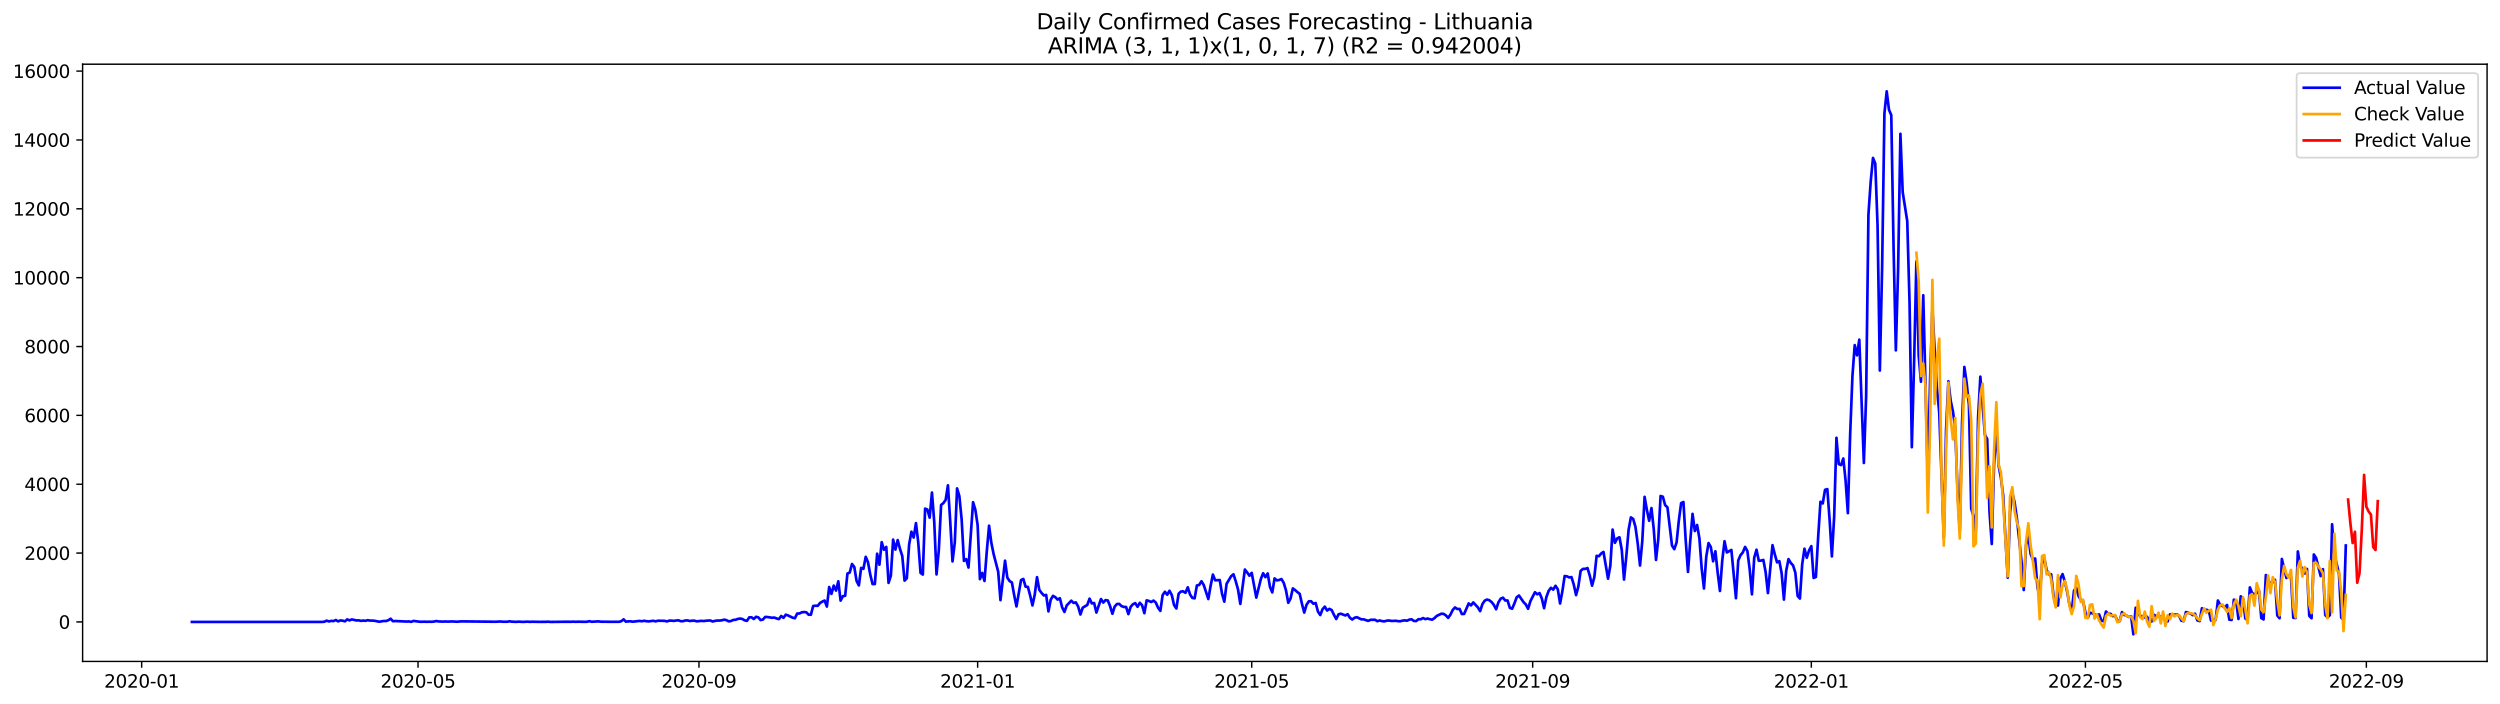 <?xml version="1.0" encoding="utf-8" standalone="no"?>
<!DOCTYPE svg PUBLIC "-//W3C//DTD SVG 1.1//EN"
  "http://www.w3.org/Graphics/SVG/1.1/DTD/svg11.dtd">
<svg xmlns:xlink="http://www.w3.org/1999/xlink" width="1392.412pt" height="392.274pt" viewBox="0 0 1392.412 392.274" xmlns="http://www.w3.org/2000/svg" version="1.1">
 <defs>
  <style type="text/css">*{stroke-linejoin: round; stroke-linecap: butt}</style>
 </defs>
 <g id="figure_1">
  <g id="patch_1">
   <path d="M 0 392.274 
L 1392.412 392.274 
L 1392.412 0 
L 0 0 
z
" style="fill: #ffffff"/>
  </g>
  <g id="axes_1">
   <g id="patch_2">
    <path d="M 46.013 368.396 
L 1385.213 368.396 
L 1385.213 35.755 
L 46.013 35.755 
z
" style="fill: #ffffff"/>
   </g>
   <g id="matplotlib.axis_1">
    <g id="xtick_1">
     <g id="line2d_1">
      <defs>
       <path id="mc0668669c1" d="M 0 0 
L 0 3.5 
" style="stroke: #000000; stroke-width: 0.8"/>
      </defs>
      <g>
       <use xlink:href="#mc0668669c1" x="78.898" y="368.396" style="stroke: #000000; stroke-width: 0.8"/>
      </g>
     </g>
     <g id="text_1">
      <!-- 2020-01 -->
      <g transform="translate(58.006 382.994)scale(0.1 -0.1)">
       <defs>
        <path id="DejaVuSans-32" d="M 1228 531 
L 3431 531 
L 3431 0 
L 469 0 
L 469 531 
Q 828 903 1448 1529 
Q 2069 2156 2228 2338 
Q 2531 2678 2651 2914 
Q 2772 3150 2772 3378 
Q 2772 3750 2511 3984 
Q 2250 4219 1831 4219 
Q 1534 4219 1204 4116 
Q 875 4013 500 3803 
L 500 4441 
Q 881 4594 1212 4672 
Q 1544 4750 1819 4750 
Q 2544 4750 2975 4387 
Q 3406 4025 3406 3419 
Q 3406 3131 3298 2873 
Q 3191 2616 2906 2266 
Q 2828 2175 2409 1742 
Q 1991 1309 1228 531 
z
" transform="scale(0.016)"/>
        <path id="DejaVuSans-30" d="M 2034 4250 
Q 1547 4250 1301 3770 
Q 1056 3291 1056 2328 
Q 1056 1369 1301 889 
Q 1547 409 2034 409 
Q 2525 409 2770 889 
Q 3016 1369 3016 2328 
Q 3016 3291 2770 3770 
Q 2525 4250 2034 4250 
z
M 2034 4750 
Q 2819 4750 3233 4129 
Q 3647 3509 3647 2328 
Q 3647 1150 3233 529 
Q 2819 -91 2034 -91 
Q 1250 -91 836 529 
Q 422 1150 422 2328 
Q 422 3509 836 4129 
Q 1250 4750 2034 4750 
z
" transform="scale(0.016)"/>
        <path id="DejaVuSans-2d" d="M 313 2009 
L 1997 2009 
L 1997 1497 
L 313 1497 
L 313 2009 
z
" transform="scale(0.016)"/>
        <path id="DejaVuSans-31" d="M 794 531 
L 1825 531 
L 1825 4091 
L 703 3866 
L 703 4441 
L 1819 4666 
L 2450 4666 
L 2450 531 
L 3481 531 
L 3481 0 
L 794 0 
L 794 531 
z
" transform="scale(0.016)"/>
       </defs>
       <use xlink:href="#DejaVuSans-32"/>
       <use xlink:href="#DejaVuSans-30" x="63.623"/>
       <use xlink:href="#DejaVuSans-32" x="127.246"/>
       <use xlink:href="#DejaVuSans-30" x="190.869"/>
       <use xlink:href="#DejaVuSans-2d" x="254.492"/>
       <use xlink:href="#DejaVuSans-30" x="290.576"/>
       <use xlink:href="#DejaVuSans-31" x="354.199"/>
      </g>
     </g>
    </g>
    <g id="xtick_2">
     <g id="line2d_2">
      <g>
       <use xlink:href="#mc0668669c1" x="232.829" y="368.396" style="stroke: #000000; stroke-width: 0.8"/>
      </g>
     </g>
     <g id="text_2">
      <!-- 2020-05 -->
      <g transform="translate(211.937 382.994)scale(0.1 -0.1)">
       <defs>
        <path id="DejaVuSans-35" d="M 691 4666 
L 3169 4666 
L 3169 4134 
L 1269 4134 
L 1269 2991 
Q 1406 3038 1543 3061 
Q 1681 3084 1819 3084 
Q 2600 3084 3056 2656 
Q 3513 2228 3513 1497 
Q 3513 744 3044 326 
Q 2575 -91 1722 -91 
Q 1428 -91 1123 -41 
Q 819 9 494 109 
L 494 744 
Q 775 591 1075 516 
Q 1375 441 1709 441 
Q 2250 441 2565 725 
Q 2881 1009 2881 1497 
Q 2881 1984 2565 2268 
Q 2250 2553 1709 2553 
Q 1456 2553 1204 2497 
Q 953 2441 691 2322 
L 691 4666 
z
" transform="scale(0.016)"/>
       </defs>
       <use xlink:href="#DejaVuSans-32"/>
       <use xlink:href="#DejaVuSans-30" x="63.623"/>
       <use xlink:href="#DejaVuSans-32" x="127.246"/>
       <use xlink:href="#DejaVuSans-30" x="190.869"/>
       <use xlink:href="#DejaVuSans-2d" x="254.492"/>
       <use xlink:href="#DejaVuSans-30" x="290.576"/>
       <use xlink:href="#DejaVuSans-35" x="354.199"/>
      </g>
     </g>
    </g>
    <g id="xtick_3">
     <g id="line2d_3">
      <g>
       <use xlink:href="#mc0668669c1" x="389.304" y="368.396" style="stroke: #000000; stroke-width: 0.8"/>
      </g>
     </g>
     <g id="text_3">
      <!-- 2020-09 -->
      <g transform="translate(368.413 382.994)scale(0.1 -0.1)">
       <defs>
        <path id="DejaVuSans-39" d="M 703 97 
L 703 672 
Q 941 559 1184 500 
Q 1428 441 1663 441 
Q 2288 441 2617 861 
Q 2947 1281 2994 2138 
Q 2813 1869 2534 1725 
Q 2256 1581 1919 1581 
Q 1219 1581 811 2004 
Q 403 2428 403 3163 
Q 403 3881 828 4315 
Q 1253 4750 1959 4750 
Q 2769 4750 3195 4129 
Q 3622 3509 3622 2328 
Q 3622 1225 3098 567 
Q 2575 -91 1691 -91 
Q 1453 -91 1209 -44 
Q 966 3 703 97 
z
M 1959 2075 
Q 2384 2075 2632 2365 
Q 2881 2656 2881 3163 
Q 2881 3666 2632 3958 
Q 2384 4250 1959 4250 
Q 1534 4250 1286 3958 
Q 1038 3666 1038 3163 
Q 1038 2656 1286 2365 
Q 1534 2075 1959 2075 
z
" transform="scale(0.016)"/>
       </defs>
       <use xlink:href="#DejaVuSans-32"/>
       <use xlink:href="#DejaVuSans-30" x="63.623"/>
       <use xlink:href="#DejaVuSans-32" x="127.246"/>
       <use xlink:href="#DejaVuSans-30" x="190.869"/>
       <use xlink:href="#DejaVuSans-2d" x="254.492"/>
       <use xlink:href="#DejaVuSans-30" x="290.576"/>
       <use xlink:href="#DejaVuSans-39" x="354.199"/>
      </g>
     </g>
    </g>
    <g id="xtick_4">
     <g id="line2d_4">
      <g>
       <use xlink:href="#mc0668669c1" x="544.507" y="368.396" style="stroke: #000000; stroke-width: 0.8"/>
      </g>
     </g>
     <g id="text_4">
      <!-- 2021-01 -->
      <g transform="translate(523.616 382.994)scale(0.1 -0.1)">
       <use xlink:href="#DejaVuSans-32"/>
       <use xlink:href="#DejaVuSans-30" x="63.623"/>
       <use xlink:href="#DejaVuSans-32" x="127.246"/>
       <use xlink:href="#DejaVuSans-31" x="190.869"/>
       <use xlink:href="#DejaVuSans-2d" x="254.492"/>
       <use xlink:href="#DejaVuSans-30" x="290.576"/>
       <use xlink:href="#DejaVuSans-31" x="354.199"/>
      </g>
     </g>
    </g>
    <g id="xtick_5">
     <g id="line2d_5">
      <g>
       <use xlink:href="#mc0668669c1" x="697.166" y="368.396" style="stroke: #000000; stroke-width: 0.8"/>
      </g>
     </g>
     <g id="text_5">
      <!-- 2021-05 -->
      <g transform="translate(676.275 382.994)scale(0.1 -0.1)">
       <use xlink:href="#DejaVuSans-32"/>
       <use xlink:href="#DejaVuSans-30" x="63.623"/>
       <use xlink:href="#DejaVuSans-32" x="127.246"/>
       <use xlink:href="#DejaVuSans-31" x="190.869"/>
       <use xlink:href="#DejaVuSans-2d" x="254.492"/>
       <use xlink:href="#DejaVuSans-30" x="290.576"/>
       <use xlink:href="#DejaVuSans-35" x="354.199"/>
      </g>
     </g>
    </g>
    <g id="xtick_6">
     <g id="line2d_6">
      <g>
       <use xlink:href="#mc0668669c1" x="853.642" y="368.396" style="stroke: #000000; stroke-width: 0.8"/>
      </g>
     </g>
     <g id="text_6">
      <!-- 2021-09 -->
      <g transform="translate(832.75 382.994)scale(0.1 -0.1)">
       <use xlink:href="#DejaVuSans-32"/>
       <use xlink:href="#DejaVuSans-30" x="63.623"/>
       <use xlink:href="#DejaVuSans-32" x="127.246"/>
       <use xlink:href="#DejaVuSans-31" x="190.869"/>
       <use xlink:href="#DejaVuSans-2d" x="254.492"/>
       <use xlink:href="#DejaVuSans-30" x="290.576"/>
       <use xlink:href="#DejaVuSans-39" x="354.199"/>
      </g>
     </g>
    </g>
    <g id="xtick_7">
     <g id="line2d_7">
      <g>
       <use xlink:href="#mc0668669c1" x="1008.845" y="368.396" style="stroke: #000000; stroke-width: 0.8"/>
      </g>
     </g>
     <g id="text_7">
      <!-- 2022-01 -->
      <g transform="translate(987.953 382.994)scale(0.1 -0.1)">
       <use xlink:href="#DejaVuSans-32"/>
       <use xlink:href="#DejaVuSans-30" x="63.623"/>
       <use xlink:href="#DejaVuSans-32" x="127.246"/>
       <use xlink:href="#DejaVuSans-32" x="190.869"/>
       <use xlink:href="#DejaVuSans-2d" x="254.492"/>
       <use xlink:href="#DejaVuSans-30" x="290.576"/>
       <use xlink:href="#DejaVuSans-31" x="354.199"/>
      </g>
     </g>
    </g>
    <g id="xtick_8">
     <g id="line2d_8">
      <g>
       <use xlink:href="#mc0668669c1" x="1161.504" y="368.396" style="stroke: #000000; stroke-width: 0.8"/>
      </g>
     </g>
     <g id="text_8">
      <!-- 2022-05 -->
      <g transform="translate(1140.612 382.994)scale(0.1 -0.1)">
       <use xlink:href="#DejaVuSans-32"/>
       <use xlink:href="#DejaVuSans-30" x="63.623"/>
       <use xlink:href="#DejaVuSans-32" x="127.246"/>
       <use xlink:href="#DejaVuSans-32" x="190.869"/>
       <use xlink:href="#DejaVuSans-2d" x="254.492"/>
       <use xlink:href="#DejaVuSans-30" x="290.576"/>
       <use xlink:href="#DejaVuSans-35" x="354.199"/>
      </g>
     </g>
    </g>
    <g id="xtick_9">
     <g id="line2d_9">
      <g>
       <use xlink:href="#mc0668669c1" x="1317.979" y="368.396" style="stroke: #000000; stroke-width: 0.8"/>
      </g>
     </g>
     <g id="text_9">
      <!-- 2022-09 -->
      <g transform="translate(1297.088 382.994)scale(0.1 -0.1)">
       <use xlink:href="#DejaVuSans-32"/>
       <use xlink:href="#DejaVuSans-30" x="63.623"/>
       <use xlink:href="#DejaVuSans-32" x="127.246"/>
       <use xlink:href="#DejaVuSans-32" x="190.869"/>
       <use xlink:href="#DejaVuSans-2d" x="254.492"/>
       <use xlink:href="#DejaVuSans-30" x="290.576"/>
       <use xlink:href="#DejaVuSans-39" x="354.199"/>
      </g>
     </g>
    </g>
   </g>
   <g id="matplotlib.axis_2">
    <g id="ytick_1">
     <g id="line2d_10">
      <defs>
       <path id="m5013ae4b46" d="M 0 0 
L -3.5 0 
" style="stroke: #000000; stroke-width: 0.8"/>
      </defs>
      <g>
       <use xlink:href="#m5013ae4b46" x="46.013" y="346.392" style="stroke: #000000; stroke-width: 0.8"/>
      </g>
     </g>
     <g id="text_10">
      <!-- 0 -->
      <g transform="translate(32.65 350.191)scale(0.1 -0.1)">
       <use xlink:href="#DejaVuSans-30"/>
      </g>
     </g>
    </g>
    <g id="ytick_2">
     <g id="line2d_11">
      <g>
       <use xlink:href="#m5013ae4b46" x="46.013" y="308.043" style="stroke: #000000; stroke-width: 0.8"/>
      </g>
     </g>
     <g id="text_11">
      <!-- 2000 -->
      <g transform="translate(13.562 311.842)scale(0.1 -0.1)">
       <use xlink:href="#DejaVuSans-32"/>
       <use xlink:href="#DejaVuSans-30" x="63.623"/>
       <use xlink:href="#DejaVuSans-30" x="127.246"/>
       <use xlink:href="#DejaVuSans-30" x="190.869"/>
      </g>
     </g>
    </g>
    <g id="ytick_3">
     <g id="line2d_12">
      <g>
       <use xlink:href="#m5013ae4b46" x="46.013" y="269.694" style="stroke: #000000; stroke-width: 0.8"/>
      </g>
     </g>
     <g id="text_12">
      <!-- 4000 -->
      <g transform="translate(13.562 273.493)scale(0.1 -0.1)">
       <defs>
        <path id="DejaVuSans-34" d="M 2419 4116 
L 825 1625 
L 2419 1625 
L 2419 4116 
z
M 2253 4666 
L 3047 4666 
L 3047 1625 
L 3713 1625 
L 3713 1100 
L 3047 1100 
L 3047 0 
L 2419 0 
L 2419 1100 
L 313 1100 
L 313 1709 
L 2253 4666 
z
" transform="scale(0.016)"/>
       </defs>
       <use xlink:href="#DejaVuSans-34"/>
       <use xlink:href="#DejaVuSans-30" x="63.623"/>
       <use xlink:href="#DejaVuSans-30" x="127.246"/>
       <use xlink:href="#DejaVuSans-30" x="190.869"/>
      </g>
     </g>
    </g>
    <g id="ytick_4">
     <g id="line2d_13">
      <g>
       <use xlink:href="#m5013ae4b46" x="46.013" y="231.345" style="stroke: #000000; stroke-width: 0.8"/>
      </g>
     </g>
     <g id="text_13">
      <!-- 6000 -->
      <g transform="translate(13.562 235.144)scale(0.1 -0.1)">
       <defs>
        <path id="DejaVuSans-36" d="M 2113 2584 
Q 1688 2584 1439 2293 
Q 1191 2003 1191 1497 
Q 1191 994 1439 701 
Q 1688 409 2113 409 
Q 2538 409 2786 701 
Q 3034 994 3034 1497 
Q 3034 2003 2786 2293 
Q 2538 2584 2113 2584 
z
M 3366 4563 
L 3366 3988 
Q 3128 4100 2886 4159 
Q 2644 4219 2406 4219 
Q 1781 4219 1451 3797 
Q 1122 3375 1075 2522 
Q 1259 2794 1537 2939 
Q 1816 3084 2150 3084 
Q 2853 3084 3261 2657 
Q 3669 2231 3669 1497 
Q 3669 778 3244 343 
Q 2819 -91 2113 -91 
Q 1303 -91 875 529 
Q 447 1150 447 2328 
Q 447 3434 972 4092 
Q 1497 4750 2381 4750 
Q 2619 4750 2861 4703 
Q 3103 4656 3366 4563 
z
" transform="scale(0.016)"/>
       </defs>
       <use xlink:href="#DejaVuSans-36"/>
       <use xlink:href="#DejaVuSans-30" x="63.623"/>
       <use xlink:href="#DejaVuSans-30" x="127.246"/>
       <use xlink:href="#DejaVuSans-30" x="190.869"/>
      </g>
     </g>
    </g>
    <g id="ytick_5">
     <g id="line2d_14">
      <g>
       <use xlink:href="#m5013ae4b46" x="46.013" y="192.996" style="stroke: #000000; stroke-width: 0.8"/>
      </g>
     </g>
     <g id="text_14">
      <!-- 8000 -->
      <g transform="translate(13.562 196.796)scale(0.1 -0.1)">
       <defs>
        <path id="DejaVuSans-38" d="M 2034 2216 
Q 1584 2216 1326 1975 
Q 1069 1734 1069 1313 
Q 1069 891 1326 650 
Q 1584 409 2034 409 
Q 2484 409 2743 651 
Q 3003 894 3003 1313 
Q 3003 1734 2745 1975 
Q 2488 2216 2034 2216 
z
M 1403 2484 
Q 997 2584 770 2862 
Q 544 3141 544 3541 
Q 544 4100 942 4425 
Q 1341 4750 2034 4750 
Q 2731 4750 3128 4425 
Q 3525 4100 3525 3541 
Q 3525 3141 3298 2862 
Q 3072 2584 2669 2484 
Q 3125 2378 3379 2068 
Q 3634 1759 3634 1313 
Q 3634 634 3220 271 
Q 2806 -91 2034 -91 
Q 1263 -91 848 271 
Q 434 634 434 1313 
Q 434 1759 690 2068 
Q 947 2378 1403 2484 
z
M 1172 3481 
Q 1172 3119 1398 2916 
Q 1625 2713 2034 2713 
Q 2441 2713 2670 2916 
Q 2900 3119 2900 3481 
Q 2900 3844 2670 4047 
Q 2441 4250 2034 4250 
Q 1625 4250 1398 4047 
Q 1172 3844 1172 3481 
z
" transform="scale(0.016)"/>
       </defs>
       <use xlink:href="#DejaVuSans-38"/>
       <use xlink:href="#DejaVuSans-30" x="63.623"/>
       <use xlink:href="#DejaVuSans-30" x="127.246"/>
       <use xlink:href="#DejaVuSans-30" x="190.869"/>
      </g>
     </g>
    </g>
    <g id="ytick_6">
     <g id="line2d_15">
      <g>
       <use xlink:href="#m5013ae4b46" x="46.013" y="154.648" style="stroke: #000000; stroke-width: 0.8"/>
      </g>
     </g>
     <g id="text_15">
      <!-- 10000 -->
      <g transform="translate(7.2 158.447)scale(0.1 -0.1)">
       <use xlink:href="#DejaVuSans-31"/>
       <use xlink:href="#DejaVuSans-30" x="63.623"/>
       <use xlink:href="#DejaVuSans-30" x="127.246"/>
       <use xlink:href="#DejaVuSans-30" x="190.869"/>
       <use xlink:href="#DejaVuSans-30" x="254.492"/>
      </g>
     </g>
    </g>
    <g id="ytick_7">
     <g id="line2d_16">
      <g>
       <use xlink:href="#m5013ae4b46" x="46.013" y="116.299" style="stroke: #000000; stroke-width: 0.8"/>
      </g>
     </g>
     <g id="text_16">
      <!-- 12000 -->
      <g transform="translate(7.2 120.098)scale(0.1 -0.1)">
       <use xlink:href="#DejaVuSans-31"/>
       <use xlink:href="#DejaVuSans-32" x="63.623"/>
       <use xlink:href="#DejaVuSans-30" x="127.246"/>
       <use xlink:href="#DejaVuSans-30" x="190.869"/>
       <use xlink:href="#DejaVuSans-30" x="254.492"/>
      </g>
     </g>
    </g>
    <g id="ytick_8">
     <g id="line2d_17">
      <g>
       <use xlink:href="#m5013ae4b46" x="46.013" y="77.95" style="stroke: #000000; stroke-width: 0.8"/>
      </g>
     </g>
     <g id="text_17">
      <!-- 14000 -->
      <g transform="translate(7.2 81.749)scale(0.1 -0.1)">
       <use xlink:href="#DejaVuSans-31"/>
       <use xlink:href="#DejaVuSans-34" x="63.623"/>
       <use xlink:href="#DejaVuSans-30" x="127.246"/>
       <use xlink:href="#DejaVuSans-30" x="190.869"/>
       <use xlink:href="#DejaVuSans-30" x="254.492"/>
      </g>
     </g>
    </g>
    <g id="ytick_9">
     <g id="line2d_18">
      <g>
       <use xlink:href="#m5013ae4b46" x="46.013" y="39.601" style="stroke: #000000; stroke-width: 0.8"/>
      </g>
     </g>
     <g id="text_18">
      <!-- 16000 -->
      <g transform="translate(7.2 43.4)scale(0.1 -0.1)">
       <use xlink:href="#DejaVuSans-31"/>
       <use xlink:href="#DejaVuSans-36" x="63.623"/>
       <use xlink:href="#DejaVuSans-30" x="127.246"/>
       <use xlink:href="#DejaVuSans-30" x="190.869"/>
       <use xlink:href="#DejaVuSans-30" x="254.492"/>
      </g>
     </g>
    </g>
   </g>
   <g id="line2d_19">
    <path d="M 106.885 346.392 
L 179.398 346.392 
L 180.67 346.277 
L 181.943 345.682 
L 183.215 346.123 
L 184.487 345.817 
L 185.759 345.932 
L 187.031 345.337 
L 188.303 346.085 
L 189.575 345.548 
L 190.848 345.702 
L 192.12 346.066 
L 193.392 344.992 
L 194.664 345.548 
L 195.936 344.992 
L 198.481 345.567 
L 199.753 345.51 
L 201.025 345.797 
L 202.297 345.625 
L 203.569 345.759 
L 204.841 345.433 
L 206.113 345.663 
L 207.386 345.644 
L 208.658 345.759 
L 211.202 346.277 
L 213.746 345.874 
L 215.019 345.893 
L 216.291 345.452 
L 217.563 344.609 
L 218.835 345.989 
L 220.107 345.893 
L 226.468 346.181 
L 227.74 346.104 
L 229.012 346.354 
L 230.284 345.836 
L 234.101 346.315 
L 236.645 346.258 
L 237.917 346.315 
L 239.19 346.258 
L 240.462 346.315 
L 241.734 346.181 
L 243.006 345.913 
L 244.278 346.123 
L 246.823 346.219 
L 248.095 346.143 
L 249.367 346.219 
L 251.911 346.123 
L 254.455 346.277 
L 257 346.085 
L 276.082 346.296 
L 278.626 346.143 
L 279.899 346.277 
L 282.443 346.296 
L 283.715 346.047 
L 284.987 346.238 
L 287.532 346.354 
L 288.804 346.238 
L 291.348 346.373 
L 293.892 346.238 
L 295.165 346.354 
L 296.437 346.277 
L 300.253 346.354 
L 304.07 346.334 
L 305.342 346.258 
L 306.614 346.392 
L 312.975 346.315 
L 315.519 346.296 
L 318.063 346.315 
L 319.335 346.238 
L 320.608 346.334 
L 321.88 346.258 
L 325.696 346.334 
L 326.968 346.296 
L 328.241 345.989 
L 329.513 346.296 
L 333.329 346.085 
L 334.601 346.258 
L 339.69 346.315 
L 344.779 346.315 
L 346.051 345.989 
L 347.323 344.954 
L 348.595 346.238 
L 349.867 346.085 
L 351.139 346.047 
L 352.412 346.258 
L 356.228 345.836 
L 357.5 346.028 
L 358.772 345.74 
L 360.045 345.989 
L 361.317 346.104 
L 363.861 345.74 
L 365.133 346.085 
L 366.405 345.721 
L 370.222 345.797 
L 371.494 346.123 
L 372.766 345.663 
L 374.038 345.682 
L 375.31 345.817 
L 376.583 345.606 
L 377.855 345.51 
L 379.127 345.97 
L 380.399 345.989 
L 381.671 345.587 
L 382.943 345.548 
L 384.216 345.893 
L 385.488 345.702 
L 386.76 345.702 
L 388.032 346.066 
L 390.576 345.797 
L 391.848 345.893 
L 394.393 345.625 
L 395.665 345.606 
L 396.937 346.162 
L 398.209 345.817 
L 399.481 345.606 
L 400.754 345.644 
L 402.026 345.491 
L 403.298 345.126 
L 404.57 345.395 
L 405.842 346.066 
L 407.114 345.893 
L 408.387 345.299 
L 409.659 345.203 
L 410.931 344.724 
L 412.203 344.513 
L 413.475 344.743 
L 414.747 345.51 
L 416.019 345.797 
L 417.292 343.861 
L 418.564 343.803 
L 419.836 344.762 
L 421.108 343.516 
L 422.38 343.88 
L 423.652 345.376 
L 424.925 345.069 
L 426.197 343.612 
L 427.469 343.669 
L 430.013 344.072 
L 431.285 343.957 
L 432.557 344.474 
L 433.83 344.82 
L 435.102 343.094 
L 436.374 344.11 
L 437.646 342.346 
L 438.918 342.787 
L 441.463 344.033 
L 442.735 344.321 
L 444.007 341.713 
L 445.279 341.694 
L 446.551 341.042 
L 447.823 340.889 
L 449.096 341.023 
L 450.368 342.365 
L 451.64 342.365 
L 452.912 337.514 
L 454.184 337.361 
L 455.456 337.418 
L 456.728 335.846 
L 458.001 335.06 
L 459.273 334.485 
L 460.545 337.84 
L 461.817 326.968 
L 463.089 330.784 
L 464.361 326.163 
L 465.634 328.943 
L 466.906 323.766 
L 468.178 334.523 
L 469.45 332.049 
L 470.722 331.838 
L 471.994 319.452 
L 473.267 318.877 
L 474.539 314.121 
L 475.811 315.789 
L 477.083 323.574 
L 478.355 326.067 
L 479.627 316.307 
L 480.899 316.825 
L 482.172 310.133 
L 483.444 313.163 
L 484.716 320.085 
L 485.988 325.3 
L 487.26 325.281 
L 488.532 308.388 
L 489.805 314.524 
L 491.077 301.984 
L 492.349 306.202 
L 493.621 304.611 
L 494.893 324.648 
L 496.165 320.717 
L 497.438 300.546 
L 498.71 306.106 
L 499.982 300.814 
L 501.254 305.685 
L 502.526 309.654 
L 503.798 323.383 
L 505.07 322.06 
L 506.343 303.403 
L 507.615 296.136 
L 508.887 299.395 
L 510.159 291.361 
L 511.431 302.137 
L 512.703 319.068 
L 513.976 320.008 
L 515.248 283.289 
L 516.52 283.807 
L 517.792 288.313 
L 519.064 274.334 
L 520.336 290.633 
L 521.609 319.931 
L 522.881 306.452 
L 524.153 281.256 
L 525.425 280.221 
L 526.697 278.438 
L 527.969 270.308 
L 529.241 290.518 
L 530.514 312.702 
L 531.786 302.099 
L 533.058 272.033 
L 534.33 276.309 
L 535.602 289.329 
L 536.874 312.396 
L 538.147 311.418 
L 539.419 316.096 
L 541.963 279.703 
L 543.235 283.902 
L 544.507 292.512 
L 545.779 322.558 
L 547.052 319.087 
L 548.324 323.574 
L 549.596 307.199 
L 550.868 292.799 
L 552.14 302.329 
L 553.412 308.599 
L 555.957 318.436 
L 557.229 334.274 
L 559.773 312.281 
L 561.045 321.734 
L 562.318 323.651 
L 563.59 324.418 
L 564.862 331.493 
L 566.134 337.763 
L 568.678 323.095 
L 569.95 322.462 
L 571.223 326.776 
L 572.495 326.891 
L 573.767 331.704 
L 575.039 337.207 
L 576.311 331.206 
L 577.583 321.465 
L 578.856 328.54 
L 580.128 330.266 
L 581.4 331.647 
L 582.672 331.34 
L 583.944 340.525 
L 585.216 334.024 
L 586.489 331.858 
L 587.761 332.605 
L 589.033 333.967 
L 590.305 333.2 
L 591.577 338.262 
L 592.849 340.85 
L 594.121 337.226 
L 596.666 334.561 
L 597.938 335.808 
L 599.21 335.52 
L 600.482 337.783 
L 601.754 342.25 
L 603.027 338.473 
L 605.571 336.939 
L 606.843 333.43 
L 608.115 336.076 
L 609.387 335.865 
L 610.66 341.157 
L 613.204 333.641 
L 614.476 335.597 
L 615.748 334.254 
L 617.02 334.446 
L 618.292 337.648 
L 619.565 341.848 
L 620.837 337.84 
L 622.109 336.421 
L 623.381 336.344 
L 624.653 337.591 
L 625.925 338.051 
L 627.198 338.07 
L 628.47 342.039 
L 629.742 337.993 
L 631.014 336.536 
L 632.286 335.923 
L 633.558 337.955 
L 634.831 335.75 
L 636.103 337.092 
L 637.375 341.522 
L 638.647 334.37 
L 639.919 334.734 
L 641.191 335.29 
L 642.463 334.504 
L 643.736 335.597 
L 645.008 338.492 
L 646.28 340.237 
L 647.552 331.436 
L 648.824 329.595 
L 650.096 331.244 
L 651.369 329.039 
L 652.641 331.417 
L 653.913 337.016 
L 655.185 338.895 
L 656.457 330.688 
L 657.729 329.461 
L 659.001 329.346 
L 660.274 330.189 
L 661.546 327.102 
L 662.818 331.11 
L 664.09 333.008 
L 665.362 333.238 
L 666.634 326.067 
L 667.907 325.799 
L 669.179 323.728 
L 670.451 325.856 
L 672.995 333.641 
L 674.267 326.297 
L 675.54 320.008 
L 676.812 323.21 
L 679.356 323.076 
L 680.628 330.707 
L 681.9 335.098 
L 683.172 325.147 
L 685.717 320.909 
L 686.989 319.854 
L 688.261 323.747 
L 689.533 328.291 
L 690.805 336.364 
L 693.35 317.208 
L 694.622 318.838 
L 695.894 320.66 
L 697.166 319.068 
L 699.711 332.836 
L 702.255 322.501 
L 703.527 319.279 
L 704.799 321.465 
L 706.071 319.394 
L 707.343 326.949 
L 708.616 329.959 
L 709.888 322.155 
L 711.16 323.268 
L 712.432 323.037 
L 713.704 322.52 
L 714.976 324.591 
L 716.249 328.79 
L 717.521 335.731 
L 718.793 333.372 
L 720.065 327.716 
L 721.337 328.656 
L 722.609 329.787 
L 723.882 330.746 
L 725.154 336.364 
L 726.426 341.176 
L 727.698 336.824 
L 728.97 334.906 
L 730.242 334.887 
L 731.514 336.268 
L 732.787 335.865 
L 734.059 340.62 
L 735.331 342.557 
L 736.603 339.336 
L 737.875 337.878 
L 739.147 340.064 
L 740.42 339.106 
L 741.692 339.777 
L 742.964 342.442 
L 744.236 344.781 
L 745.508 342.154 
L 746.78 341.809 
L 749.325 342.787 
L 750.597 342.078 
L 751.869 344.11 
L 753.141 345.05 
L 754.413 344.091 
L 755.685 343.727 
L 758.23 344.954 
L 759.502 344.954 
L 762.046 345.817 
L 763.318 345.222 
L 765.863 345.184 
L 767.135 345.989 
L 768.407 345.567 
L 769.679 345.913 
L 770.951 346.104 
L 772.223 345.721 
L 773.496 345.587 
L 774.768 345.817 
L 776.04 345.836 
L 777.312 345.74 
L 778.584 345.951 
L 779.856 346.028 
L 781.129 345.682 
L 782.401 345.51 
L 783.673 345.721 
L 784.945 345.107 
L 786.217 344.935 
L 787.489 345.855 
L 788.762 345.893 
L 790.034 344.877 
L 791.306 344.915 
L 792.578 344.244 
L 793.85 344.839 
L 795.122 344.494 
L 796.394 344.877 
L 797.667 345.126 
L 798.939 344.283 
L 800.211 343.056 
L 802.755 341.828 
L 804.027 341.905 
L 805.3 342.749 
L 806.572 344.129 
L 807.844 342.327 
L 809.116 339.719 
L 810.388 338.339 
L 811.66 339.201 
L 812.933 339.144 
L 814.205 342.001 
L 815.477 341.924 
L 818.021 336.076 
L 819.293 337.188 
L 820.565 335.539 
L 823.11 338.281 
L 824.382 340.39 
L 825.654 336.46 
L 826.926 334.561 
L 828.198 333.928 
L 829.471 334.293 
L 830.743 335.29 
L 832.015 336.901 
L 833.287 339.336 
L 834.559 335.501 
L 835.831 333.43 
L 837.104 332.893 
L 838.376 334.446 
L 839.648 334.446 
L 840.92 338.55 
L 842.192 339.048 
L 843.464 336.095 
L 844.736 332.701 
L 846.009 331.685 
L 848.553 335.347 
L 849.825 336.67 
L 851.097 339.086 
L 852.369 334.849 
L 854.914 329.864 
L 856.186 330.995 
L 857.458 330.324 
L 858.73 333.296 
L 860.002 338.741 
L 861.275 332.567 
L 862.547 329.077 
L 863.819 327.39 
L 865.091 328.406 
L 866.363 326.259 
L 867.635 328.215 
L 868.907 336.114 
L 870.18 329.346 
L 871.452 320.832 
L 872.724 320.986 
L 873.996 321.619 
L 875.268 321.427 
L 876.54 325.626 
L 877.813 331.455 
L 879.085 326.661 
L 880.357 317.956 
L 881.629 316.863 
L 882.901 316.863 
L 884.173 316.384 
L 885.446 320.621 
L 886.718 326.201 
L 887.99 321.427 
L 889.262 309.596 
L 890.534 309.788 
L 891.806 308.273 
L 893.078 307.391 
L 895.623 322.309 
L 896.895 315.061 
L 898.167 294.947 
L 899.439 302.329 
L 900.711 299.875 
L 901.984 299.242 
L 903.256 306.183 
L 904.528 322.788 
L 905.8 309.807 
L 907.072 295.1 
L 908.344 288.178 
L 909.616 289.022 
L 910.889 293.451 
L 912.161 302.77 
L 913.433 314.965 
L 914.705 301.274 
L 915.977 276.731 
L 917.249 283.979 
L 918.522 290.057 
L 919.794 282.982 
L 921.066 294.544 
L 922.338 311.859 
L 923.61 300.22 
L 924.882 276.252 
L 926.155 276.654 
L 927.427 281.352 
L 928.699 282.541 
L 931.243 303.844 
L 932.515 305.857 
L 933.787 302.156 
L 935.06 289.846 
L 936.332 280.202 
L 937.604 279.607 
L 938.876 300.929 
L 940.148 318.531 
L 941.42 301.102 
L 942.693 286.203 
L 943.965 295.752 
L 945.237 292.397 
L 946.509 299.875 
L 947.781 316.672 
L 949.053 327.774 
L 950.326 310.075 
L 951.598 302.463 
L 952.87 304.687 
L 954.142 312.626 
L 955.414 307.027 
L 956.686 319.011 
L 957.958 329.154 
L 959.231 312.185 
L 960.503 301.447 
L 961.775 307.698 
L 964.319 306.298 
L 966.864 333.2 
L 968.136 312.166 
L 969.408 309.213 
L 970.68 307.698 
L 971.952 304.611 
L 973.224 306.893 
L 974.497 316.921 
L 975.769 331.033 
L 977.041 310.612 
L 978.313 306.164 
L 979.585 312.319 
L 980.857 312.242 
L 982.129 311.859 
L 983.402 318.704 
L 984.674 330.324 
L 987.218 303.633 
L 988.49 308.714 
L 989.762 313.22 
L 991.035 312.549 
L 992.307 319.241 
L 993.579 333.948 
L 994.851 317.918 
L 996.123 311.399 
L 997.395 313.527 
L 998.668 314.907 
L 999.94 318.934 
L 1001.212 331.915 
L 1002.484 333.372 
L 1003.756 314.294 
L 1005.028 305.608 
L 1006.3 310.651 
L 1007.573 306.586 
L 1008.845 304.189 
L 1010.117 321.887 
L 1011.389 321.35 
L 1012.661 298.935 
L 1013.933 279.473 
L 1015.206 280.393 
L 1016.478 272.82 
L 1017.75 272.417 
L 1019.022 289.425 
L 1020.294 309.903 
L 1021.566 287.756 
L 1022.838 243.828 
L 1024.111 258.458 
L 1025.383 259.033 
L 1026.655 255.371 
L 1027.927 267.7 
L 1029.199 285.801 
L 1030.471 241.91 
L 1031.744 209.391 
L 1033.016 192.21 
L 1034.288 197.924 
L 1035.56 189.181 
L 1038.104 257.864 
L 1039.377 220.627 
L 1040.649 119.482 
L 1041.921 101.093 
L 1043.193 87.959 
L 1044.465 91.123 
L 1045.737 125.713 
L 1047.009 206.38 
L 1048.282 148.588 
L 1049.554 63.166 
L 1050.826 50.876 
L 1052.098 61.153 
L 1053.37 64.106 
L 1054.642 137.333 
L 1055.915 195.144 
L 1057.187 149.777 
L 1058.459 74.518 
L 1059.731 106.98 
L 1062.275 123.221 
L 1063.548 168.472 
L 1064.82 249.082 
L 1066.092 201.433 
L 1067.364 145.578 
L 1068.636 197.963 
L 1069.908 212.593 
L 1071.18 164.446 
L 1073.725 266.492 
L 1074.997 211.73 
L 1076.269 171.674 
L 1077.541 195.086 
L 1078.813 216.236 
L 1080.086 229.83 
L 1082.63 299.395 
L 1083.902 239.188 
L 1085.174 212.363 
L 1086.446 223.081 
L 1087.719 229.198 
L 1088.991 238.267 
L 1090.263 272.8 
L 1091.535 295.541 
L 1092.807 235.008 
L 1094.079 204.386 
L 1095.351 213.168 
L 1096.624 225.516 
L 1097.896 283.308 
L 1099.168 287.411 
L 1100.44 295.982 
L 1101.712 232.86 
L 1102.984 209.793 
L 1105.529 242.179 
L 1106.801 244.518 
L 1108.073 284.957 
L 1109.345 302.981 
L 1110.617 258.611 
L 1111.89 238.881 
L 1113.162 259.378 
L 1114.434 266.128 
L 1115.706 275.964 
L 1116.978 299.913 
L 1118.25 321.753 
L 1119.522 285.13 
L 1120.795 274.679 
L 1122.067 279.876 
L 1123.339 288.773 
L 1125.883 312.242 
L 1127.155 328.598 
L 1128.428 303.671 
L 1129.7 297.996 
L 1130.972 308.599 
L 1132.244 311.552 
L 1133.516 311.073 
L 1134.788 327.141 
L 1136.06 332.375 
L 1137.333 313.872 
L 1138.605 310.996 
L 1139.877 317.362 
L 1141.149 319.893 
L 1142.421 319.854 
L 1143.693 331.359 
L 1144.966 337.092 
L 1146.238 337.246 
L 1147.51 322.328 
L 1148.782 319.759 
L 1150.054 323.958 
L 1151.326 329.557 
L 1152.599 336.632 
L 1153.871 340.697 
L 1155.143 328.962 
L 1156.415 327.332 
L 1157.687 332.088 
L 1158.959 333.986 
L 1160.231 334.926 
L 1161.504 341.196 
L 1162.776 344.129 
L 1164.048 341.253 
L 1165.32 341.598 
L 1166.592 342.269 
L 1167.864 342.615 
L 1169.137 342.212 
L 1170.409 345.682 
L 1171.681 346.047 
L 1172.953 340.601 
L 1174.225 341.848 
L 1175.497 341.886 
L 1176.77 343.151 
L 1178.042 342.864 
L 1179.314 345.721 
L 1180.586 345.989 
L 1181.858 340.927 
L 1183.13 342.461 
L 1184.402 342.864 
L 1185.675 343.631 
L 1186.947 343.228 
L 1188.219 353.276 
L 1189.491 338.511 
L 1190.763 341.579 
L 1192.035 343.228 
L 1193.308 343.151 
L 1194.58 343.899 
L 1195.852 343.535 
L 1197.124 345.874 
L 1198.396 346.143 
L 1199.668 342.423 
L 1200.941 343.171 
L 1202.213 343.247 
L 1204.757 343.707 
L 1206.029 345.778 
L 1207.301 346.143 
L 1208.573 342.174 
L 1209.846 342.212 
L 1211.118 342.423 
L 1212.39 342.135 
L 1213.662 342.883 
L 1214.934 345.702 
L 1216.206 345.951 
L 1217.479 340.889 
L 1220.023 341.713 
L 1221.295 342.615 
L 1222.567 341.809 
L 1223.839 345.529 
L 1225.112 345.932 
L 1226.384 338.78 
L 1227.656 340.007 
L 1228.928 339.585 
L 1230.2 340.045 
L 1231.472 345.644 
L 1232.744 345.337 
L 1234.017 345.241 
L 1235.289 334.465 
L 1236.561 336.977 
L 1237.833 337.457 
L 1239.105 338.3 
L 1240.377 336.958 
L 1241.65 345.126 
L 1242.922 345.28 
L 1244.194 333.986 
L 1245.466 334.657 
L 1246.738 344.743 
L 1248.01 332.126 
L 1249.282 333.372 
L 1250.555 344.455 
L 1251.827 345.395 
L 1253.099 327.16 
L 1254.371 330.362 
L 1255.643 330.937 
L 1256.915 330.381 
L 1258.188 329.058 
L 1259.46 344.264 
L 1260.732 344.992 
L 1262.004 320.295 
L 1263.276 324.303 
L 1264.548 324.456 
L 1265.821 324.322 
L 1267.093 322.942 
L 1268.365 342.806 
L 1269.637 344.34 
L 1270.909 311.322 
L 1273.453 321.925 
L 1274.726 320.564 
L 1275.998 321.369 
L 1277.27 344.053 
L 1278.542 344.206 
L 1279.814 307.142 
L 1281.086 315.138 
L 1282.359 316.595 
L 1283.631 319.452 
L 1284.903 316.863 
L 1286.175 343.017 
L 1287.447 344.321 
L 1288.719 308.829 
L 1289.992 310.766 
L 1292.536 320.871 
L 1293.808 317.017 
L 1295.08 342.595 
L 1296.352 343.842 
L 1297.624 342.615 
L 1298.897 291.994 
L 1300.169 309.289 
L 1301.441 314.006 
L 1302.713 319.567 
L 1303.985 344.033 
L 1305.257 345.107 
L 1306.53 303.825 
L 1306.53 303.825 
" clip-path="url(#p2f37fd014f)" style="fill: none; stroke: #0000ff; stroke-width: 1.5; stroke-linecap: square"/>
   </g>
   <g id="line2d_20">
    <path d="M 1067.364 140.768 
L 1068.636 156.494 
L 1069.908 209.461 
L 1071.18 202.398 
L 1072.453 215.527 
L 1073.725 285.465 
L 1074.997 237.201 
L 1076.269 155.888 
L 1077.541 224.963 
L 1078.813 200.2 
L 1080.086 188.648 
L 1081.358 263.415 
L 1082.63 303.843 
L 1083.902 250.599 
L 1085.174 213.13 
L 1086.446 233.32 
L 1087.719 244.738 
L 1088.991 232.692 
L 1090.263 277.459 
L 1091.535 299.925 
L 1092.807 248.183 
L 1094.079 210.881 
L 1095.351 221.243 
L 1096.624 220.154 
L 1097.896 234.415 
L 1099.168 304.295 
L 1100.44 302.748 
L 1101.712 244.217 
L 1102.984 219.842 
L 1104.257 213.753 
L 1105.529 241.154 
L 1106.801 277.308 
L 1108.073 259.522 
L 1109.345 293.763 
L 1110.617 250.805 
L 1111.89 224.007 
L 1113.162 258.644 
L 1114.434 263.176 
L 1115.706 280.051 
L 1118.25 321.018 
L 1119.522 276.682 
L 1120.795 271.372 
L 1122.067 284.606 
L 1123.339 290.928 
L 1124.611 294.672 
L 1125.883 326.446 
L 1127.155 326.384 
L 1128.428 301.575 
L 1129.7 291.466 
L 1130.972 303.664 
L 1132.244 312.505 
L 1133.516 322.186 
L 1134.788 323.359 
L 1136.06 344.863 
L 1137.333 309.694 
L 1138.605 309.134 
L 1139.877 319.941 
L 1141.149 318.579 
L 1142.421 322.559 
L 1143.693 332.851 
L 1144.966 338.313 
L 1146.238 320.335 
L 1147.51 332.786 
L 1148.782 326.149 
L 1150.054 323.562 
L 1151.326 328.469 
L 1152.599 337.337 
L 1153.871 342.015 
L 1155.143 337.623 
L 1156.415 320.747 
L 1157.687 325.539 
L 1158.959 335.233 
L 1160.231 334.042 
L 1161.504 344.111 
L 1162.776 344.135 
L 1164.048 336.964 
L 1165.32 336.58 
L 1166.592 344.533 
L 1167.864 342.171 
L 1169.137 345.596 
L 1170.409 347.713 
L 1171.681 349.54 
L 1172.953 343.057 
L 1174.225 341.663 
L 1175.497 342.887 
L 1176.77 342.643 
L 1178.042 342.618 
L 1179.314 346.597 
L 1180.586 345.916 
L 1181.858 342.147 
L 1183.13 341.629 
L 1184.402 342.985 
L 1185.675 343.517 
L 1186.947 343.467 
L 1188.219 345.754 
L 1189.491 352.745 
L 1190.763 334.657 
L 1192.035 343.755 
L 1193.308 344.836 
L 1194.58 340.609 
L 1195.852 346.268 
L 1197.124 349.083 
L 1198.396 337.619 
L 1199.668 345.877 
L 1200.941 344.365 
L 1202.213 341.21 
L 1203.485 347.206 
L 1204.757 340.597 
L 1206.029 348.662 
L 1207.301 342.706 
L 1208.573 344.947 
L 1209.846 341.748 
L 1211.118 343.281 
L 1212.39 342.433 
L 1213.662 342.691 
L 1214.934 344.476 
L 1216.206 345.896 
L 1217.479 342.143 
L 1218.751 341.413 
L 1220.023 341.541 
L 1221.295 341.844 
L 1222.567 342.635 
L 1223.839 344.365 
L 1225.112 345.447 
L 1226.384 341.963 
L 1227.656 338.838 
L 1228.928 341.25 
L 1230.2 340.157 
L 1231.472 339.57 
L 1232.744 348.151 
L 1234.017 344.799 
L 1235.289 339.449 
L 1236.561 337.1 
L 1237.833 336.675 
L 1240.377 340.846 
L 1241.65 338.74 
L 1242.922 344.219 
L 1244.194 336.505 
L 1245.466 334.048 
L 1246.738 337.432 
L 1248.01 343.237 
L 1249.282 332.75 
L 1250.555 339.394 
L 1251.827 347.174 
L 1253.099 331.685 
L 1254.371 330.889 
L 1255.643 337.307 
L 1256.915 324.867 
L 1258.188 328.917 
L 1259.46 339.636 
L 1260.732 340.996 
L 1262.004 332.434 
L 1263.276 320.501 
L 1264.548 330.37 
L 1265.821 321.499 
L 1267.093 324.264 
L 1268.365 334.631 
L 1269.637 342.742 
L 1270.909 322.673 
L 1272.181 315.164 
L 1273.453 319.856 
L 1274.726 321.701 
L 1275.998 317.44 
L 1277.27 337.95 
L 1278.542 343.878 
L 1279.814 316.129 
L 1281.086 312.306 
L 1282.359 321.141 
L 1283.631 315.864 
L 1284.903 318.795 
L 1286.175 336.529 
L 1287.447 341.459 
L 1288.719 313.59 
L 1289.992 313.405 
L 1291.264 315.584 
L 1292.536 317.133 
L 1293.808 319.33 
L 1295.08 336.898 
L 1296.352 344.313 
L 1297.624 312.392 
L 1298.897 341.047 
L 1300.169 297.257 
L 1301.441 317.633 
L 1302.713 318.406 
L 1303.985 329.964 
L 1305.257 351.478 
L 1306.53 331.32 
L 1306.53 331.32 
" clip-path="url(#p2f37fd014f)" style="fill: none; stroke: #ffa500; stroke-width: 1.5; stroke-linecap: square"/>
   </g>
   <g id="line2d_21">
    <path d="M 1307.802 278.241 
L 1309.074 291.376 
L 1310.346 302.45 
L 1311.618 296.171 
L 1312.89 324.552 
L 1314.163 319.218 
L 1315.435 295.041 
L 1316.707 264.501 
L 1317.979 282.2 
L 1319.251 284.9 
L 1320.523 286.622 
L 1321.795 304.699 
L 1323.068 306.318 
L 1324.34 279.128 
" clip-path="url(#p2f37fd014f)" style="fill: none; stroke: #ff0000; stroke-width: 1.5; stroke-linecap: square"/>
   </g>
   <g id="patch_3">
    <path d="M 46.013 368.396 
L 46.013 35.755 
" style="fill: none; stroke: #000000; stroke-width: 0.8; stroke-linejoin: miter; stroke-linecap: square"/>
   </g>
   <g id="patch_4">
    <path d="M 1385.213 368.396 
L 1385.213 35.755 
" style="fill: none; stroke: #000000; stroke-width: 0.8; stroke-linejoin: miter; stroke-linecap: square"/>
   </g>
   <g id="patch_5">
    <path d="M 46.013 368.396 
L 1385.213 368.396 
" style="fill: none; stroke: #000000; stroke-width: 0.8; stroke-linejoin: miter; stroke-linecap: square"/>
   </g>
   <g id="patch_6">
    <path d="M 46.013 35.755 
L 1385.213 35.755 
" style="fill: none; stroke: #000000; stroke-width: 0.8; stroke-linejoin: miter; stroke-linecap: square"/>
   </g>
   <g id="text_19">
    <!-- Daily Confirmed Cases Forecasting - Lithuania -->
    <g transform="translate(577.322 16.318)scale(0.12 -0.12)">
     <defs>
      <path id="DejaVuSans-44" d="M 1259 4147 
L 1259 519 
L 2022 519 
Q 2988 519 3436 956 
Q 3884 1394 3884 2338 
Q 3884 3275 3436 3711 
Q 2988 4147 2022 4147 
L 1259 4147 
z
M 628 4666 
L 1925 4666 
Q 3281 4666 3915 4102 
Q 4550 3538 4550 2338 
Q 4550 1131 3912 565 
Q 3275 0 1925 0 
L 628 0 
L 628 4666 
z
" transform="scale(0.016)"/>
      <path id="DejaVuSans-61" d="M 2194 1759 
Q 1497 1759 1228 1600 
Q 959 1441 959 1056 
Q 959 750 1161 570 
Q 1363 391 1709 391 
Q 2188 391 2477 730 
Q 2766 1069 2766 1631 
L 2766 1759 
L 2194 1759 
z
M 3341 1997 
L 3341 0 
L 2766 0 
L 2766 531 
Q 2569 213 2275 61 
Q 1981 -91 1556 -91 
Q 1019 -91 701 211 
Q 384 513 384 1019 
Q 384 1609 779 1909 
Q 1175 2209 1959 2209 
L 2766 2209 
L 2766 2266 
Q 2766 2663 2505 2880 
Q 2244 3097 1772 3097 
Q 1472 3097 1187 3025 
Q 903 2953 641 2809 
L 641 3341 
Q 956 3463 1253 3523 
Q 1550 3584 1831 3584 
Q 2591 3584 2966 3190 
Q 3341 2797 3341 1997 
z
" transform="scale(0.016)"/>
      <path id="DejaVuSans-69" d="M 603 3500 
L 1178 3500 
L 1178 0 
L 603 0 
L 603 3500 
z
M 603 4863 
L 1178 4863 
L 1178 4134 
L 603 4134 
L 603 4863 
z
" transform="scale(0.016)"/>
      <path id="DejaVuSans-6c" d="M 603 4863 
L 1178 4863 
L 1178 0 
L 603 0 
L 603 4863 
z
" transform="scale(0.016)"/>
      <path id="DejaVuSans-79" d="M 2059 -325 
Q 1816 -950 1584 -1140 
Q 1353 -1331 966 -1331 
L 506 -1331 
L 506 -850 
L 844 -850 
Q 1081 -850 1212 -737 
Q 1344 -625 1503 -206 
L 1606 56 
L 191 3500 
L 800 3500 
L 1894 763 
L 2988 3500 
L 3597 3500 
L 2059 -325 
z
" transform="scale(0.016)"/>
      <path id="DejaVuSans-20" transform="scale(0.016)"/>
      <path id="DejaVuSans-43" d="M 4122 4306 
L 4122 3641 
Q 3803 3938 3442 4084 
Q 3081 4231 2675 4231 
Q 1875 4231 1450 3742 
Q 1025 3253 1025 2328 
Q 1025 1406 1450 917 
Q 1875 428 2675 428 
Q 3081 428 3442 575 
Q 3803 722 4122 1019 
L 4122 359 
Q 3791 134 3420 21 
Q 3050 -91 2638 -91 
Q 1578 -91 968 557 
Q 359 1206 359 2328 
Q 359 3453 968 4101 
Q 1578 4750 2638 4750 
Q 3056 4750 3426 4639 
Q 3797 4528 4122 4306 
z
" transform="scale(0.016)"/>
      <path id="DejaVuSans-6f" d="M 1959 3097 
Q 1497 3097 1228 2736 
Q 959 2375 959 1747 
Q 959 1119 1226 758 
Q 1494 397 1959 397 
Q 2419 397 2687 759 
Q 2956 1122 2956 1747 
Q 2956 2369 2687 2733 
Q 2419 3097 1959 3097 
z
M 1959 3584 
Q 2709 3584 3137 3096 
Q 3566 2609 3566 1747 
Q 3566 888 3137 398 
Q 2709 -91 1959 -91 
Q 1206 -91 779 398 
Q 353 888 353 1747 
Q 353 2609 779 3096 
Q 1206 3584 1959 3584 
z
" transform="scale(0.016)"/>
      <path id="DejaVuSans-6e" d="M 3513 2113 
L 3513 0 
L 2938 0 
L 2938 2094 
Q 2938 2591 2744 2837 
Q 2550 3084 2163 3084 
Q 1697 3084 1428 2787 
Q 1159 2491 1159 1978 
L 1159 0 
L 581 0 
L 581 3500 
L 1159 3500 
L 1159 2956 
Q 1366 3272 1645 3428 
Q 1925 3584 2291 3584 
Q 2894 3584 3203 3211 
Q 3513 2838 3513 2113 
z
" transform="scale(0.016)"/>
      <path id="DejaVuSans-66" d="M 2375 4863 
L 2375 4384 
L 1825 4384 
Q 1516 4384 1395 4259 
Q 1275 4134 1275 3809 
L 1275 3500 
L 2222 3500 
L 2222 3053 
L 1275 3053 
L 1275 0 
L 697 0 
L 697 3053 
L 147 3053 
L 147 3500 
L 697 3500 
L 697 3744 
Q 697 4328 969 4595 
Q 1241 4863 1831 4863 
L 2375 4863 
z
" transform="scale(0.016)"/>
      <path id="DejaVuSans-72" d="M 2631 2963 
Q 2534 3019 2420 3045 
Q 2306 3072 2169 3072 
Q 1681 3072 1420 2755 
Q 1159 2438 1159 1844 
L 1159 0 
L 581 0 
L 581 3500 
L 1159 3500 
L 1159 2956 
Q 1341 3275 1631 3429 
Q 1922 3584 2338 3584 
Q 2397 3584 2469 3576 
Q 2541 3569 2628 3553 
L 2631 2963 
z
" transform="scale(0.016)"/>
      <path id="DejaVuSans-6d" d="M 3328 2828 
Q 3544 3216 3844 3400 
Q 4144 3584 4550 3584 
Q 5097 3584 5394 3201 
Q 5691 2819 5691 2113 
L 5691 0 
L 5113 0 
L 5113 2094 
Q 5113 2597 4934 2840 
Q 4756 3084 4391 3084 
Q 3944 3084 3684 2787 
Q 3425 2491 3425 1978 
L 3425 0 
L 2847 0 
L 2847 2094 
Q 2847 2600 2669 2842 
Q 2491 3084 2119 3084 
Q 1678 3084 1418 2786 
Q 1159 2488 1159 1978 
L 1159 0 
L 581 0 
L 581 3500 
L 1159 3500 
L 1159 2956 
Q 1356 3278 1631 3431 
Q 1906 3584 2284 3584 
Q 2666 3584 2933 3390 
Q 3200 3197 3328 2828 
z
" transform="scale(0.016)"/>
      <path id="DejaVuSans-65" d="M 3597 1894 
L 3597 1613 
L 953 1613 
Q 991 1019 1311 708 
Q 1631 397 2203 397 
Q 2534 397 2845 478 
Q 3156 559 3463 722 
L 3463 178 
Q 3153 47 2828 -22 
Q 2503 -91 2169 -91 
Q 1331 -91 842 396 
Q 353 884 353 1716 
Q 353 2575 817 3079 
Q 1281 3584 2069 3584 
Q 2775 3584 3186 3129 
Q 3597 2675 3597 1894 
z
M 3022 2063 
Q 3016 2534 2758 2815 
Q 2500 3097 2075 3097 
Q 1594 3097 1305 2825 
Q 1016 2553 972 2059 
L 3022 2063 
z
" transform="scale(0.016)"/>
      <path id="DejaVuSans-64" d="M 2906 2969 
L 2906 4863 
L 3481 4863 
L 3481 0 
L 2906 0 
L 2906 525 
Q 2725 213 2448 61 
Q 2172 -91 1784 -91 
Q 1150 -91 751 415 
Q 353 922 353 1747 
Q 353 2572 751 3078 
Q 1150 3584 1784 3584 
Q 2172 3584 2448 3432 
Q 2725 3281 2906 2969 
z
M 947 1747 
Q 947 1113 1208 752 
Q 1469 391 1925 391 
Q 2381 391 2643 752 
Q 2906 1113 2906 1747 
Q 2906 2381 2643 2742 
Q 2381 3103 1925 3103 
Q 1469 3103 1208 2742 
Q 947 2381 947 1747 
z
" transform="scale(0.016)"/>
      <path id="DejaVuSans-73" d="M 2834 3397 
L 2834 2853 
Q 2591 2978 2328 3040 
Q 2066 3103 1784 3103 
Q 1356 3103 1142 2972 
Q 928 2841 928 2578 
Q 928 2378 1081 2264 
Q 1234 2150 1697 2047 
L 1894 2003 
Q 2506 1872 2764 1633 
Q 3022 1394 3022 966 
Q 3022 478 2636 193 
Q 2250 -91 1575 -91 
Q 1294 -91 989 -36 
Q 684 19 347 128 
L 347 722 
Q 666 556 975 473 
Q 1284 391 1588 391 
Q 1994 391 2212 530 
Q 2431 669 2431 922 
Q 2431 1156 2273 1281 
Q 2116 1406 1581 1522 
L 1381 1569 
Q 847 1681 609 1914 
Q 372 2147 372 2553 
Q 372 3047 722 3315 
Q 1072 3584 1716 3584 
Q 2034 3584 2315 3537 
Q 2597 3491 2834 3397 
z
" transform="scale(0.016)"/>
      <path id="DejaVuSans-46" d="M 628 4666 
L 3309 4666 
L 3309 4134 
L 1259 4134 
L 1259 2759 
L 3109 2759 
L 3109 2228 
L 1259 2228 
L 1259 0 
L 628 0 
L 628 4666 
z
" transform="scale(0.016)"/>
      <path id="DejaVuSans-63" d="M 3122 3366 
L 3122 2828 
Q 2878 2963 2633 3030 
Q 2388 3097 2138 3097 
Q 1578 3097 1268 2742 
Q 959 2388 959 1747 
Q 959 1106 1268 751 
Q 1578 397 2138 397 
Q 2388 397 2633 464 
Q 2878 531 3122 666 
L 3122 134 
Q 2881 22 2623 -34 
Q 2366 -91 2075 -91 
Q 1284 -91 818 406 
Q 353 903 353 1747 
Q 353 2603 823 3093 
Q 1294 3584 2113 3584 
Q 2378 3584 2631 3529 
Q 2884 3475 3122 3366 
z
" transform="scale(0.016)"/>
      <path id="DejaVuSans-74" d="M 1172 4494 
L 1172 3500 
L 2356 3500 
L 2356 3053 
L 1172 3053 
L 1172 1153 
Q 1172 725 1289 603 
Q 1406 481 1766 481 
L 2356 481 
L 2356 0 
L 1766 0 
Q 1100 0 847 248 
Q 594 497 594 1153 
L 594 3053 
L 172 3053 
L 172 3500 
L 594 3500 
L 594 4494 
L 1172 4494 
z
" transform="scale(0.016)"/>
      <path id="DejaVuSans-67" d="M 2906 1791 
Q 2906 2416 2648 2759 
Q 2391 3103 1925 3103 
Q 1463 3103 1205 2759 
Q 947 2416 947 1791 
Q 947 1169 1205 825 
Q 1463 481 1925 481 
Q 2391 481 2648 825 
Q 2906 1169 2906 1791 
z
M 3481 434 
Q 3481 -459 3084 -895 
Q 2688 -1331 1869 -1331 
Q 1566 -1331 1297 -1286 
Q 1028 -1241 775 -1147 
L 775 -588 
Q 1028 -725 1275 -790 
Q 1522 -856 1778 -856 
Q 2344 -856 2625 -561 
Q 2906 -266 2906 331 
L 2906 616 
Q 2728 306 2450 153 
Q 2172 0 1784 0 
Q 1141 0 747 490 
Q 353 981 353 1791 
Q 353 2603 747 3093 
Q 1141 3584 1784 3584 
Q 2172 3584 2450 3431 
Q 2728 3278 2906 2969 
L 2906 3500 
L 3481 3500 
L 3481 434 
z
" transform="scale(0.016)"/>
      <path id="DejaVuSans-4c" d="M 628 4666 
L 1259 4666 
L 1259 531 
L 3531 531 
L 3531 0 
L 628 0 
L 628 4666 
z
" transform="scale(0.016)"/>
      <path id="DejaVuSans-68" d="M 3513 2113 
L 3513 0 
L 2938 0 
L 2938 2094 
Q 2938 2591 2744 2837 
Q 2550 3084 2163 3084 
Q 1697 3084 1428 2787 
Q 1159 2491 1159 1978 
L 1159 0 
L 581 0 
L 581 4863 
L 1159 4863 
L 1159 2956 
Q 1366 3272 1645 3428 
Q 1925 3584 2291 3584 
Q 2894 3584 3203 3211 
Q 3513 2838 3513 2113 
z
" transform="scale(0.016)"/>
      <path id="DejaVuSans-75" d="M 544 1381 
L 544 3500 
L 1119 3500 
L 1119 1403 
Q 1119 906 1312 657 
Q 1506 409 1894 409 
Q 2359 409 2629 706 
Q 2900 1003 2900 1516 
L 2900 3500 
L 3475 3500 
L 3475 0 
L 2900 0 
L 2900 538 
Q 2691 219 2414 64 
Q 2138 -91 1772 -91 
Q 1169 -91 856 284 
Q 544 659 544 1381 
z
M 1991 3584 
L 1991 3584 
z
" transform="scale(0.016)"/>
     </defs>
     <use xlink:href="#DejaVuSans-44"/>
     <use xlink:href="#DejaVuSans-61" x="77.002"/>
     <use xlink:href="#DejaVuSans-69" x="138.281"/>
     <use xlink:href="#DejaVuSans-6c" x="166.064"/>
     <use xlink:href="#DejaVuSans-79" x="193.848"/>
     <use xlink:href="#DejaVuSans-20" x="253.027"/>
     <use xlink:href="#DejaVuSans-43" x="284.814"/>
     <use xlink:href="#DejaVuSans-6f" x="354.639"/>
     <use xlink:href="#DejaVuSans-6e" x="415.82"/>
     <use xlink:href="#DejaVuSans-66" x="479.199"/>
     <use xlink:href="#DejaVuSans-69" x="514.404"/>
     <use xlink:href="#DejaVuSans-72" x="542.188"/>
     <use xlink:href="#DejaVuSans-6d" x="581.551"/>
     <use xlink:href="#DejaVuSans-65" x="678.963"/>
     <use xlink:href="#DejaVuSans-64" x="740.486"/>
     <use xlink:href="#DejaVuSans-20" x="803.963"/>
     <use xlink:href="#DejaVuSans-43" x="835.75"/>
     <use xlink:href="#DejaVuSans-61" x="905.574"/>
     <use xlink:href="#DejaVuSans-73" x="966.854"/>
     <use xlink:href="#DejaVuSans-65" x="1018.953"/>
     <use xlink:href="#DejaVuSans-73" x="1080.477"/>
     <use xlink:href="#DejaVuSans-20" x="1132.576"/>
     <use xlink:href="#DejaVuSans-46" x="1164.363"/>
     <use xlink:href="#DejaVuSans-6f" x="1218.258"/>
     <use xlink:href="#DejaVuSans-72" x="1279.439"/>
     <use xlink:href="#DejaVuSans-65" x="1318.303"/>
     <use xlink:href="#DejaVuSans-63" x="1379.826"/>
     <use xlink:href="#DejaVuSans-61" x="1434.807"/>
     <use xlink:href="#DejaVuSans-73" x="1496.086"/>
     <use xlink:href="#DejaVuSans-74" x="1548.186"/>
     <use xlink:href="#DejaVuSans-69" x="1587.395"/>
     <use xlink:href="#DejaVuSans-6e" x="1615.178"/>
     <use xlink:href="#DejaVuSans-67" x="1678.557"/>
     <use xlink:href="#DejaVuSans-20" x="1742.033"/>
     <use xlink:href="#DejaVuSans-2d" x="1773.82"/>
     <use xlink:href="#DejaVuSans-20" x="1809.904"/>
     <use xlink:href="#DejaVuSans-4c" x="1841.691"/>
     <use xlink:href="#DejaVuSans-69" x="1897.404"/>
     <use xlink:href="#DejaVuSans-74" x="1925.188"/>
     <use xlink:href="#DejaVuSans-68" x="1964.396"/>
     <use xlink:href="#DejaVuSans-75" x="2027.775"/>
     <use xlink:href="#DejaVuSans-61" x="2091.154"/>
     <use xlink:href="#DejaVuSans-6e" x="2152.434"/>
     <use xlink:href="#DejaVuSans-69" x="2215.812"/>
     <use xlink:href="#DejaVuSans-61" x="2243.596"/>
    </g>
    <!-- ARIMA (3, 1, 1)x(1, 0, 1, 7) (R2 = 0.942004) -->
    <g transform="translate(583.628 29.756)scale(0.12 -0.12)">
     <defs>
      <path id="DejaVuSans-41" d="M 2188 4044 
L 1331 1722 
L 3047 1722 
L 2188 4044 
z
M 1831 4666 
L 2547 4666 
L 4325 0 
L 3669 0 
L 3244 1197 
L 1141 1197 
L 716 0 
L 50 0 
L 1831 4666 
z
" transform="scale(0.016)"/>
      <path id="DejaVuSans-52" d="M 2841 2188 
Q 3044 2119 3236 1894 
Q 3428 1669 3622 1275 
L 4263 0 
L 3584 0 
L 2988 1197 
Q 2756 1666 2539 1819 
Q 2322 1972 1947 1972 
L 1259 1972 
L 1259 0 
L 628 0 
L 628 4666 
L 2053 4666 
Q 2853 4666 3247 4331 
Q 3641 3997 3641 3322 
Q 3641 2881 3436 2590 
Q 3231 2300 2841 2188 
z
M 1259 4147 
L 1259 2491 
L 2053 2491 
Q 2509 2491 2742 2702 
Q 2975 2913 2975 3322 
Q 2975 3731 2742 3939 
Q 2509 4147 2053 4147 
L 1259 4147 
z
" transform="scale(0.016)"/>
      <path id="DejaVuSans-49" d="M 628 4666 
L 1259 4666 
L 1259 0 
L 628 0 
L 628 4666 
z
" transform="scale(0.016)"/>
      <path id="DejaVuSans-4d" d="M 628 4666 
L 1569 4666 
L 2759 1491 
L 3956 4666 
L 4897 4666 
L 4897 0 
L 4281 0 
L 4281 4097 
L 3078 897 
L 2444 897 
L 1241 4097 
L 1241 0 
L 628 0 
L 628 4666 
z
" transform="scale(0.016)"/>
      <path id="DejaVuSans-28" d="M 1984 4856 
Q 1566 4138 1362 3434 
Q 1159 2731 1159 2009 
Q 1159 1288 1364 580 
Q 1569 -128 1984 -844 
L 1484 -844 
Q 1016 -109 783 600 
Q 550 1309 550 2009 
Q 550 2706 781 3412 
Q 1013 4119 1484 4856 
L 1984 4856 
z
" transform="scale(0.016)"/>
      <path id="DejaVuSans-33" d="M 2597 2516 
Q 3050 2419 3304 2112 
Q 3559 1806 3559 1356 
Q 3559 666 3084 287 
Q 2609 -91 1734 -91 
Q 1441 -91 1130 -33 
Q 819 25 488 141 
L 488 750 
Q 750 597 1062 519 
Q 1375 441 1716 441 
Q 2309 441 2620 675 
Q 2931 909 2931 1356 
Q 2931 1769 2642 2001 
Q 2353 2234 1838 2234 
L 1294 2234 
L 1294 2753 
L 1863 2753 
Q 2328 2753 2575 2939 
Q 2822 3125 2822 3475 
Q 2822 3834 2567 4026 
Q 2313 4219 1838 4219 
Q 1578 4219 1281 4162 
Q 984 4106 628 3988 
L 628 4550 
Q 988 4650 1302 4700 
Q 1616 4750 1894 4750 
Q 2613 4750 3031 4423 
Q 3450 4097 3450 3541 
Q 3450 3153 3228 2886 
Q 3006 2619 2597 2516 
z
" transform="scale(0.016)"/>
      <path id="DejaVuSans-2c" d="M 750 794 
L 1409 794 
L 1409 256 
L 897 -744 
L 494 -744 
L 750 256 
L 750 794 
z
" transform="scale(0.016)"/>
      <path id="DejaVuSans-29" d="M 513 4856 
L 1013 4856 
Q 1481 4119 1714 3412 
Q 1947 2706 1947 2009 
Q 1947 1309 1714 600 
Q 1481 -109 1013 -844 
L 513 -844 
Q 928 -128 1133 580 
Q 1338 1288 1338 2009 
Q 1338 2731 1133 3434 
Q 928 4138 513 4856 
z
" transform="scale(0.016)"/>
      <path id="DejaVuSans-78" d="M 3513 3500 
L 2247 1797 
L 3578 0 
L 2900 0 
L 1881 1375 
L 863 0 
L 184 0 
L 1544 1831 
L 300 3500 
L 978 3500 
L 1906 2253 
L 2834 3500 
L 3513 3500 
z
" transform="scale(0.016)"/>
      <path id="DejaVuSans-37" d="M 525 4666 
L 3525 4666 
L 3525 4397 
L 1831 0 
L 1172 0 
L 2766 4134 
L 525 4134 
L 525 4666 
z
" transform="scale(0.016)"/>
      <path id="DejaVuSans-3d" d="M 678 2906 
L 4684 2906 
L 4684 2381 
L 678 2381 
L 678 2906 
z
M 678 1631 
L 4684 1631 
L 4684 1100 
L 678 1100 
L 678 1631 
z
" transform="scale(0.016)"/>
      <path id="DejaVuSans-2e" d="M 684 794 
L 1344 794 
L 1344 0 
L 684 0 
L 684 794 
z
" transform="scale(0.016)"/>
     </defs>
     <use xlink:href="#DejaVuSans-41"/>
     <use xlink:href="#DejaVuSans-52" x="68.408"/>
     <use xlink:href="#DejaVuSans-49" x="137.891"/>
     <use xlink:href="#DejaVuSans-4d" x="167.383"/>
     <use xlink:href="#DejaVuSans-41" x="253.662"/>
     <use xlink:href="#DejaVuSans-20" x="322.07"/>
     <use xlink:href="#DejaVuSans-28" x="353.857"/>
     <use xlink:href="#DejaVuSans-33" x="392.871"/>
     <use xlink:href="#DejaVuSans-2c" x="456.494"/>
     <use xlink:href="#DejaVuSans-20" x="488.281"/>
     <use xlink:href="#DejaVuSans-31" x="520.068"/>
     <use xlink:href="#DejaVuSans-2c" x="583.691"/>
     <use xlink:href="#DejaVuSans-20" x="615.479"/>
     <use xlink:href="#DejaVuSans-31" x="647.266"/>
     <use xlink:href="#DejaVuSans-29" x="710.889"/>
     <use xlink:href="#DejaVuSans-78" x="749.902"/>
     <use xlink:href="#DejaVuSans-28" x="809.082"/>
     <use xlink:href="#DejaVuSans-31" x="848.096"/>
     <use xlink:href="#DejaVuSans-2c" x="911.719"/>
     <use xlink:href="#DejaVuSans-20" x="943.506"/>
     <use xlink:href="#DejaVuSans-30" x="975.293"/>
     <use xlink:href="#DejaVuSans-2c" x="1038.916"/>
     <use xlink:href="#DejaVuSans-20" x="1070.703"/>
     <use xlink:href="#DejaVuSans-31" x="1102.49"/>
     <use xlink:href="#DejaVuSans-2c" x="1166.113"/>
     <use xlink:href="#DejaVuSans-20" x="1197.9"/>
     <use xlink:href="#DejaVuSans-37" x="1229.688"/>
     <use xlink:href="#DejaVuSans-29" x="1293.311"/>
     <use xlink:href="#DejaVuSans-20" x="1332.324"/>
     <use xlink:href="#DejaVuSans-28" x="1364.111"/>
     <use xlink:href="#DejaVuSans-52" x="1403.125"/>
     <use xlink:href="#DejaVuSans-32" x="1472.607"/>
     <use xlink:href="#DejaVuSans-20" x="1536.23"/>
     <use xlink:href="#DejaVuSans-3d" x="1568.018"/>
     <use xlink:href="#DejaVuSans-20" x="1651.807"/>
     <use xlink:href="#DejaVuSans-30" x="1683.594"/>
     <use xlink:href="#DejaVuSans-2e" x="1747.217"/>
     <use xlink:href="#DejaVuSans-39" x="1779.004"/>
     <use xlink:href="#DejaVuSans-34" x="1842.627"/>
     <use xlink:href="#DejaVuSans-32" x="1906.25"/>
     <use xlink:href="#DejaVuSans-30" x="1969.873"/>
     <use xlink:href="#DejaVuSans-30" x="2033.496"/>
     <use xlink:href="#DejaVuSans-34" x="2097.119"/>
     <use xlink:href="#DejaVuSans-29" x="2160.742"/>
    </g>
   </g>
   <g id="legend_1">
    <g id="patch_7">
     <path d="M 1281.133 87.79 
L 1378.213 87.79 
Q 1380.213 87.79 1380.213 85.79 
L 1380.213 42.755 
Q 1380.213 40.755 1378.213 40.755 
L 1281.133 40.755 
Q 1279.133 40.755 1279.133 42.755 
L 1279.133 85.79 
Q 1279.133 87.79 1281.133 87.79 
z
" style="fill: #ffffff; opacity: 0.8; stroke: #cccccc; stroke-linejoin: miter"/>
    </g>
    <g id="line2d_22">
     <path d="M 1283.133 48.854 
L 1293.133 48.854 
L 1303.133 48.854 
" style="fill: none; stroke: #0000ff; stroke-width: 1.5; stroke-linecap: square"/>
    </g>
    <g id="text_20">
     <!-- Actual Value -->
     <g transform="translate(1311.133 52.354)scale(0.1 -0.1)">
      <defs>
       <path id="DejaVuSans-56" d="M 1831 0 
L 50 4666 
L 709 4666 
L 2188 738 
L 3669 4666 
L 4325 4666 
L 2547 0 
L 1831 0 
z
" transform="scale(0.016)"/>
      </defs>
      <use xlink:href="#DejaVuSans-41"/>
      <use xlink:href="#DejaVuSans-63" x="66.658"/>
      <use xlink:href="#DejaVuSans-74" x="121.639"/>
      <use xlink:href="#DejaVuSans-75" x="160.848"/>
      <use xlink:href="#DejaVuSans-61" x="224.227"/>
      <use xlink:href="#DejaVuSans-6c" x="285.506"/>
      <use xlink:href="#DejaVuSans-20" x="313.289"/>
      <use xlink:href="#DejaVuSans-56" x="345.076"/>
      <use xlink:href="#DejaVuSans-61" x="405.734"/>
      <use xlink:href="#DejaVuSans-6c" x="467.014"/>
      <use xlink:href="#DejaVuSans-75" x="494.797"/>
      <use xlink:href="#DejaVuSans-65" x="558.176"/>
     </g>
    </g>
    <g id="line2d_23">
     <path d="M 1283.133 63.532 
L 1293.133 63.532 
L 1303.133 63.532 
" style="fill: none; stroke: #ffa500; stroke-width: 1.5; stroke-linecap: square"/>
    </g>
    <g id="text_21">
     <!-- Check Value -->
     <g transform="translate(1311.133 67.032)scale(0.1 -0.1)">
      <defs>
       <path id="DejaVuSans-6b" d="M 581 4863 
L 1159 4863 
L 1159 1991 
L 2875 3500 
L 3609 3500 
L 1753 1863 
L 3688 0 
L 2938 0 
L 1159 1709 
L 1159 0 
L 581 0 
L 581 4863 
z
" transform="scale(0.016)"/>
      </defs>
      <use xlink:href="#DejaVuSans-43"/>
      <use xlink:href="#DejaVuSans-68" x="69.824"/>
      <use xlink:href="#DejaVuSans-65" x="133.203"/>
      <use xlink:href="#DejaVuSans-63" x="194.727"/>
      <use xlink:href="#DejaVuSans-6b" x="249.707"/>
      <use xlink:href="#DejaVuSans-20" x="307.617"/>
      <use xlink:href="#DejaVuSans-56" x="339.404"/>
      <use xlink:href="#DejaVuSans-61" x="400.062"/>
      <use xlink:href="#DejaVuSans-6c" x="461.342"/>
      <use xlink:href="#DejaVuSans-75" x="489.125"/>
      <use xlink:href="#DejaVuSans-65" x="552.504"/>
     </g>
    </g>
    <g id="line2d_24">
     <path d="M 1283.133 78.21 
L 1293.133 78.21 
L 1303.133 78.21 
" style="fill: none; stroke: #ff0000; stroke-width: 1.5; stroke-linecap: square"/>
    </g>
    <g id="text_22">
     <!-- Predict Value -->
     <g transform="translate(1311.133 81.71)scale(0.1 -0.1)">
      <defs>
       <path id="DejaVuSans-50" d="M 1259 4147 
L 1259 2394 
L 2053 2394 
Q 2494 2394 2734 2622 
Q 2975 2850 2975 3272 
Q 2975 3691 2734 3919 
Q 2494 4147 2053 4147 
L 1259 4147 
z
M 628 4666 
L 2053 4666 
Q 2838 4666 3239 4311 
Q 3641 3956 3641 3272 
Q 3641 2581 3239 2228 
Q 2838 1875 2053 1875 
L 1259 1875 
L 1259 0 
L 628 0 
L 628 4666 
z
" transform="scale(0.016)"/>
      </defs>
      <use xlink:href="#DejaVuSans-50"/>
      <use xlink:href="#DejaVuSans-72" x="58.553"/>
      <use xlink:href="#DejaVuSans-65" x="97.416"/>
      <use xlink:href="#DejaVuSans-64" x="158.939"/>
      <use xlink:href="#DejaVuSans-69" x="222.416"/>
      <use xlink:href="#DejaVuSans-63" x="250.199"/>
      <use xlink:href="#DejaVuSans-74" x="305.18"/>
      <use xlink:href="#DejaVuSans-20" x="344.389"/>
      <use xlink:href="#DejaVuSans-56" x="376.176"/>
      <use xlink:href="#DejaVuSans-61" x="436.834"/>
      <use xlink:href="#DejaVuSans-6c" x="498.113"/>
      <use xlink:href="#DejaVuSans-75" x="525.896"/>
      <use xlink:href="#DejaVuSans-65" x="589.275"/>
     </g>
    </g>
   </g>
  </g>
 </g>
 <defs>
  <clipPath id="p2f37fd014f">
   <rect x="46.013" y="35.755" width="1339.2" height="332.64"/>
  </clipPath>
 </defs>
</svg>
